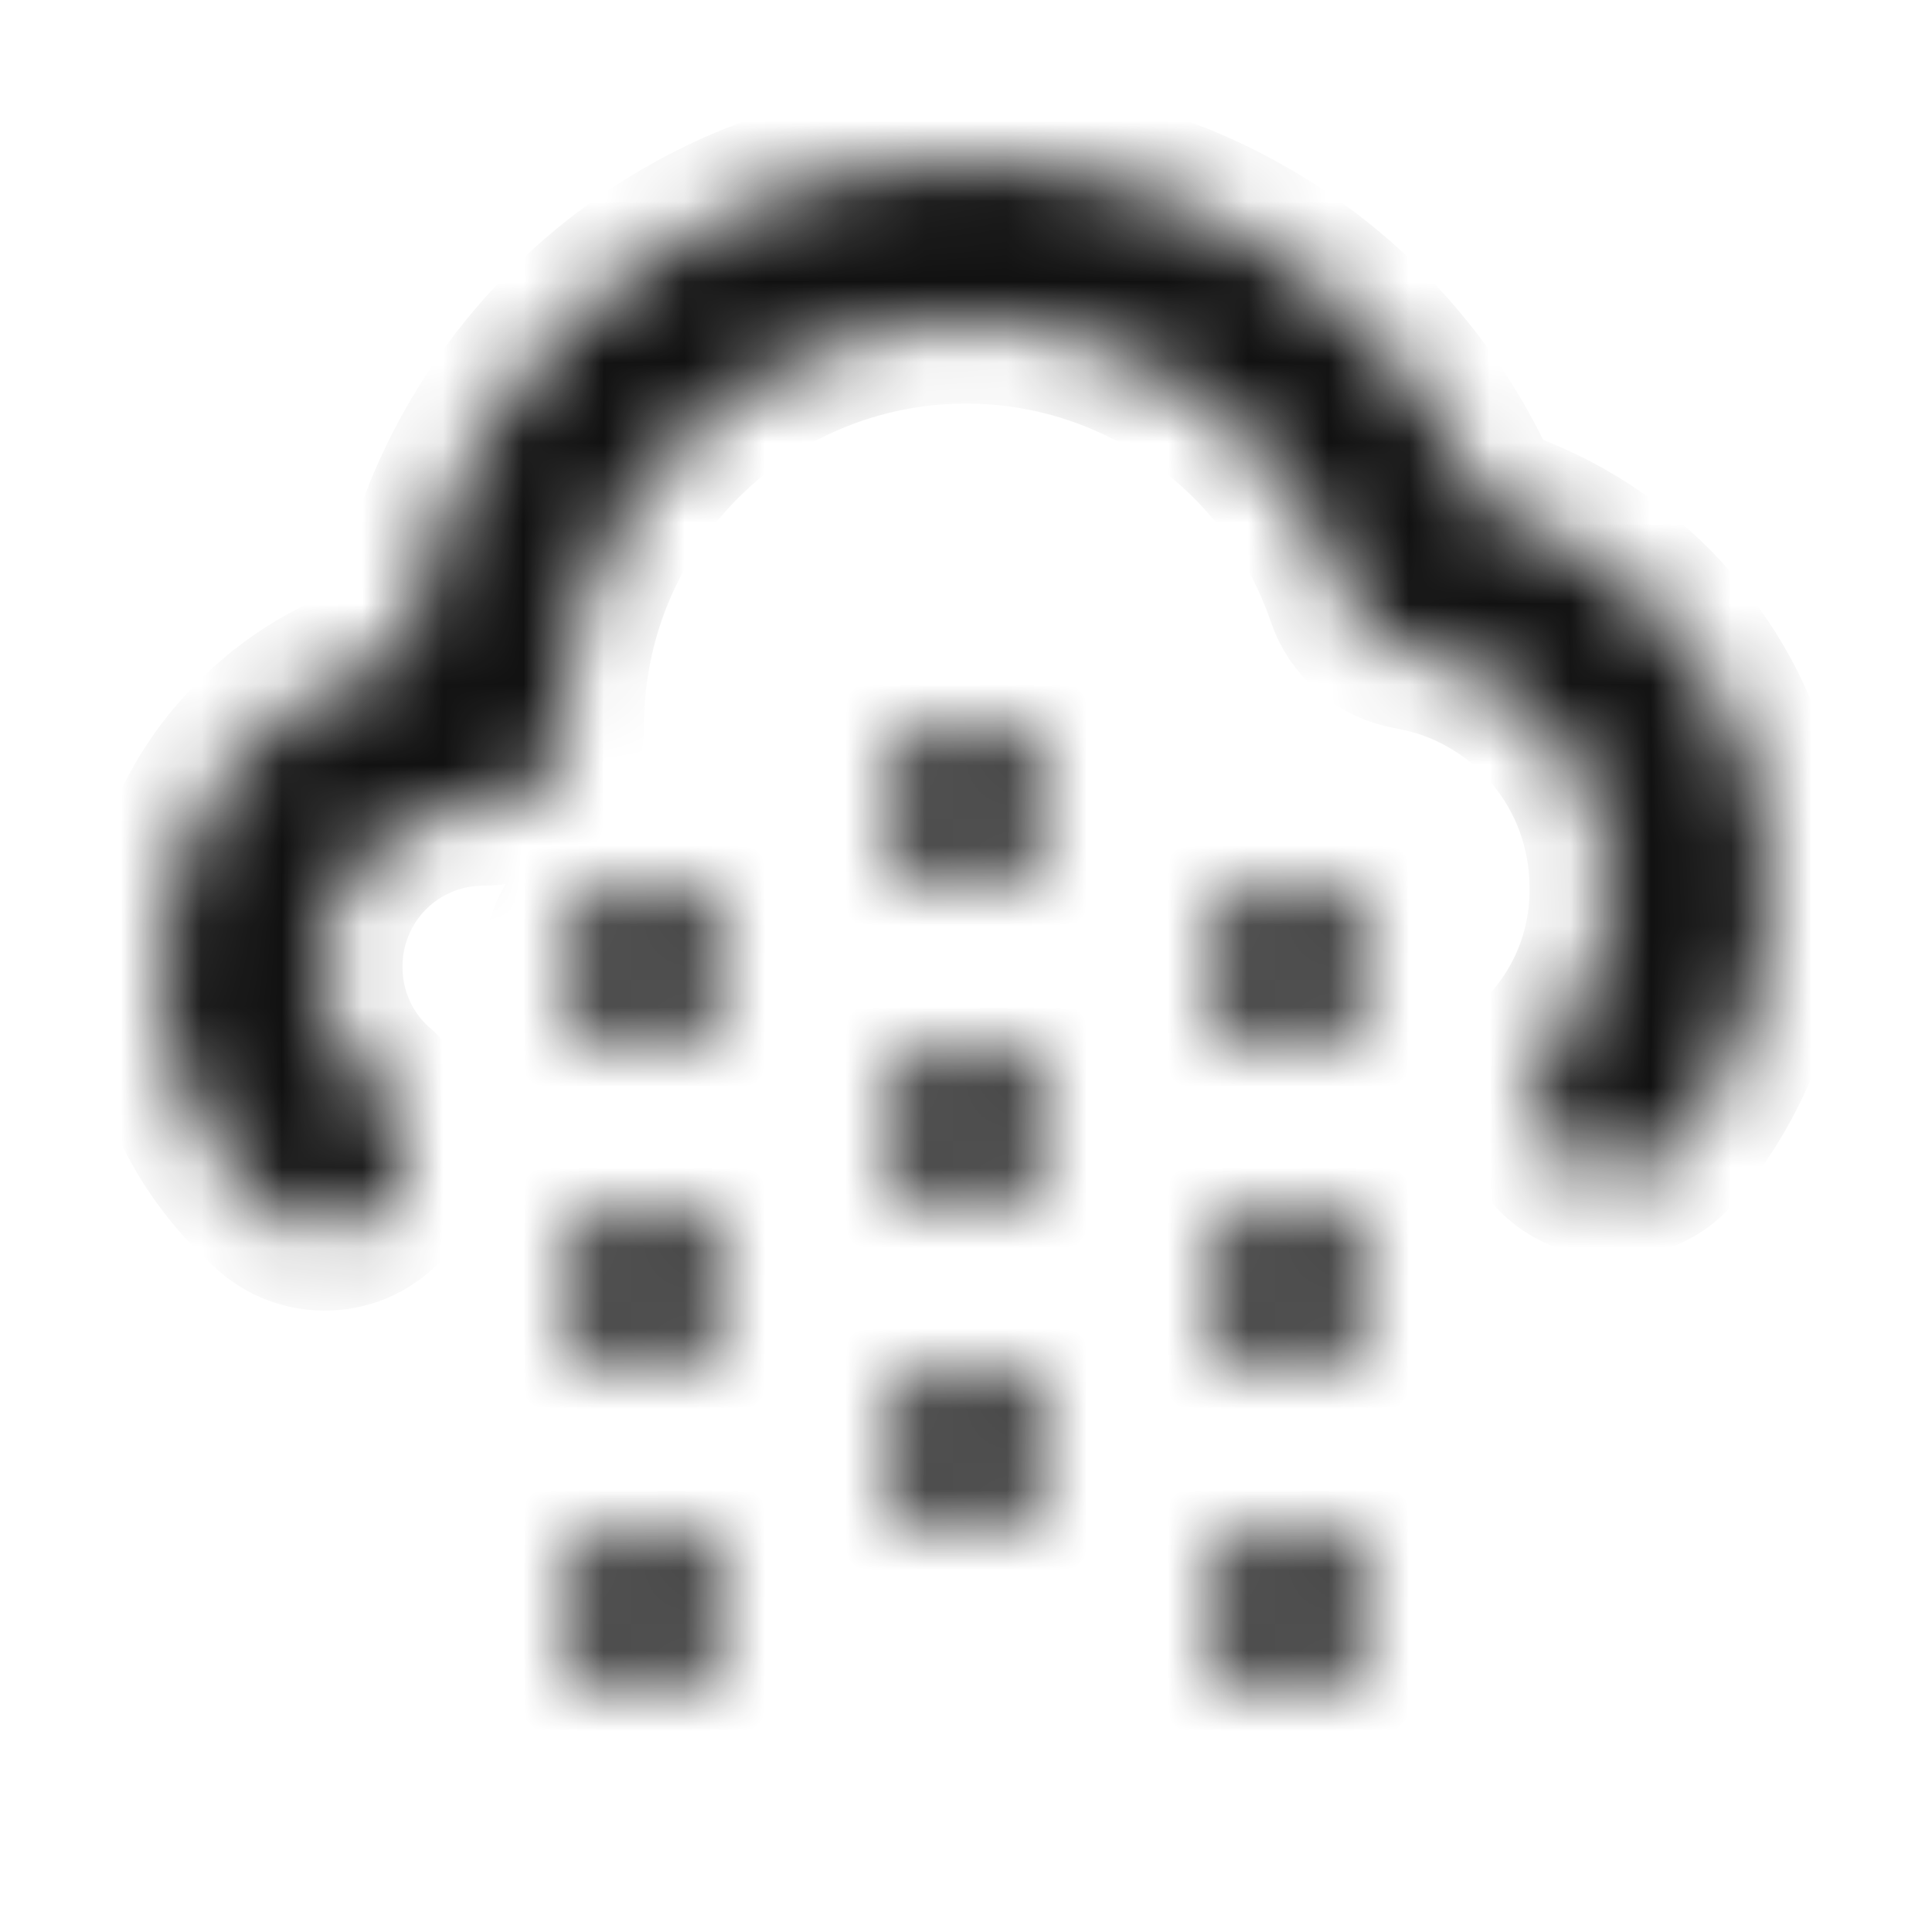 <svg width="24" height="24" viewBox="0 0 24 24" fill="none" xmlns="http://www.w3.org/2000/svg">
<mask id="path-1-inside-1_2239_8239" fill="white">
<path d="M12 17.002C11.802 17.002 11.609 17.061 11.444 17.171C11.28 17.281 11.152 17.437 11.076 17.62C11.001 17.802 10.981 18.003 11.019 18.197C11.058 18.391 11.153 18.57 11.293 18.709C11.433 18.849 11.611 18.945 11.805 18.983C11.999 19.022 12.2 19.002 12.383 18.926C12.565 18.851 12.722 18.722 12.832 18.558C12.941 18.393 13 18.2 13 18.002C13 17.737 12.895 17.483 12.707 17.295C12.52 17.108 12.265 17.002 12 17.002ZM8 11.002C7.802 11.002 7.609 11.061 7.444 11.171C7.28 11.281 7.152 11.437 7.076 11.62C7 11.802 6.981 12.003 7.019 12.197C7.058 12.391 7.153 12.57 7.293 12.709C7.433 12.849 7.611 12.944 7.805 12.983C7.999 13.022 8.2 13.002 8.383 12.926C8.565 12.851 8.722 12.722 8.831 12.558C8.941 12.393 9 12.2 9 12.002C9 11.737 8.895 11.483 8.707 11.295C8.52 11.108 8.265 11.002 8 11.002ZM12 13.002C11.802 13.002 11.609 13.061 11.444 13.171C11.28 13.281 11.152 13.437 11.076 13.62C11.001 13.802 10.981 14.003 11.019 14.197C11.058 14.391 11.153 14.57 11.293 14.709C11.433 14.849 11.611 14.944 11.805 14.983C11.999 15.022 12.2 15.002 12.383 14.926C12.565 14.851 12.722 14.722 12.832 14.558C12.941 14.393 13 14.2 13 14.002C13 13.737 12.895 13.483 12.707 13.295C12.52 13.108 12.265 13.002 12 13.002ZM8 19.002C7.802 19.002 7.609 19.061 7.444 19.171C7.28 19.281 7.152 19.437 7.076 19.62C7 19.802 6.981 20.003 7.019 20.197C7.058 20.391 7.153 20.57 7.293 20.709C7.433 20.849 7.611 20.945 7.805 20.983C7.999 21.022 8.2 21.002 8.383 20.926C8.565 20.851 8.722 20.722 8.831 20.558C8.941 20.393 9 20.2 9 20.002C9 19.737 8.895 19.483 8.707 19.295C8.52 19.108 8.265 19.002 8 19.002ZM8 15.002C7.802 15.002 7.609 15.061 7.444 15.171C7.28 15.281 7.152 15.437 7.076 15.62C7 15.802 6.981 16.003 7.019 16.197C7.058 16.391 7.153 16.57 7.293 16.709C7.433 16.849 7.611 16.945 7.805 16.983C7.999 17.022 8.2 17.002 8.383 16.926C8.565 16.851 8.722 16.722 8.831 16.558C8.941 16.393 9 16.2 9 16.002C9 15.737 8.895 15.483 8.707 15.295C8.52 15.108 8.265 15.002 8 15.002ZM16 15.002C15.802 15.002 15.609 15.061 15.444 15.171C15.28 15.281 15.152 15.437 15.076 15.62C15.001 15.802 14.981 16.003 15.019 16.197C15.058 16.391 15.153 16.57 15.293 16.709C15.433 16.849 15.611 16.945 15.805 16.983C15.999 17.022 16.2 17.002 16.383 16.926C16.565 16.851 16.722 16.722 16.831 16.558C16.941 16.393 17 16.2 17 16.002C17 15.737 16.895 15.483 16.707 15.295C16.52 15.108 16.265 15.002 16 15.002ZM12 9.002C11.802 9.002 11.609 9.061 11.444 9.171C11.28 9.281 11.152 9.437 11.076 9.62C11.001 9.802 10.981 10.003 11.019 10.197C11.058 10.391 11.153 10.57 11.293 10.709C11.433 10.849 11.611 10.944 11.805 10.983C11.999 11.022 12.2 11.002 12.383 10.926C12.565 10.851 12.722 10.722 12.832 10.558C12.941 10.393 13 10.2 13 10.002C13 9.737 12.895 9.483 12.707 9.295C12.52 9.108 12.265 9.002 12 9.002ZM16 11.002C15.802 11.002 15.609 11.061 15.444 11.171C15.28 11.281 15.152 11.437 15.076 11.62C15.001 11.802 14.981 12.003 15.019 12.197C15.058 12.391 15.153 12.57 15.293 12.709C15.433 12.849 15.611 12.944 15.805 12.983C15.999 13.022 16.2 13.002 16.383 12.926C16.565 12.851 16.722 12.722 16.831 12.558C16.941 12.393 17 12.2 17 12.002C17 11.737 16.895 11.483 16.707 11.295C16.52 11.108 16.265 11.002 16 11.002ZM18.42 6.222C17.809 4.818 16.755 3.653 15.418 2.906C14.082 2.159 12.537 1.87 11.021 2.085C9.505 2.299 8.101 3.005 7.024 4.094C5.948 5.182 5.258 6.594 5.06 8.112C4.187 8.323 3.411 8.822 2.856 9.527C2.301 10.233 2 11.105 2 12.002C1.998 12.569 2.117 13.129 2.348 13.646C2.579 14.164 2.917 14.626 3.34 15.002C3.437 15.096 3.553 15.169 3.679 15.216C3.805 15.264 3.94 15.286 4.075 15.28C4.21 15.275 4.342 15.242 4.464 15.184C4.585 15.125 4.694 15.043 4.783 14.942C4.873 14.84 4.94 14.722 4.983 14.594C5.025 14.466 5.041 14.33 5.029 14.196C5.018 14.061 4.979 13.93 4.915 13.811C4.852 13.692 4.765 13.587 4.66 13.502C4.45 13.313 4.283 13.082 4.169 12.823C4.056 12.565 3.998 12.285 4 12.002C4 11.472 4.211 10.963 4.586 10.588C4.961 10.213 5.47 10.002 6 10.002C6.265 10.002 6.52 9.897 6.707 9.709C6.895 9.522 7 9.268 7 9.002C7.003 7.82 7.424 6.676 8.19 5.775C8.956 4.874 10.017 4.273 11.184 4.08C12.351 3.887 13.548 4.114 14.564 4.72C15.579 5.327 16.347 6.273 16.73 7.392C16.787 7.564 16.89 7.717 17.027 7.835C17.165 7.953 17.331 8.032 17.51 8.062C18.204 8.182 18.834 8.542 19.289 9.08C19.745 9.617 19.996 10.298 20 11.002C20.015 11.739 19.751 12.453 19.26 13.002C19.1 13.201 19.023 13.453 19.043 13.708C19.063 13.962 19.18 14.199 19.369 14.37C19.558 14.541 19.805 14.633 20.06 14.628C20.315 14.623 20.558 14.521 20.74 14.342C21.291 13.713 21.675 12.955 21.857 12.139C22.039 11.323 22.014 10.474 21.783 9.67C21.552 8.866 21.123 8.133 20.536 7.537C19.948 6.942 19.221 6.504 18.42 6.262V6.222ZM16 19.002C15.802 19.002 15.609 19.061 15.444 19.171C15.28 19.281 15.152 19.437 15.076 19.62C15.001 19.802 14.981 20.003 15.019 20.197C15.058 20.391 15.153 20.57 15.293 20.709C15.433 20.849 15.611 20.945 15.805 20.983C15.999 21.022 16.2 21.002 16.383 20.926C16.565 20.851 16.722 20.722 16.831 20.558C16.941 20.393 17 20.2 17 20.002C17 19.737 16.895 19.483 16.707 19.295C16.52 19.108 16.265 19.002 16 19.002Z"/>
</mask>
<path d="M12 17.002C11.802 17.002 11.609 17.061 11.444 17.171C11.28 17.281 11.152 17.437 11.076 17.62C11.001 17.802 10.981 18.003 11.019 18.197C11.058 18.391 11.153 18.57 11.293 18.709C11.433 18.849 11.611 18.945 11.805 18.983C11.999 19.022 12.2 19.002 12.383 18.926C12.565 18.851 12.722 18.722 12.832 18.558C12.941 18.393 13 18.2 13 18.002C13 17.737 12.895 17.483 12.707 17.295C12.52 17.108 12.265 17.002 12 17.002ZM8 11.002C7.802 11.002 7.609 11.061 7.444 11.171C7.28 11.281 7.152 11.437 7.076 11.62C7 11.802 6.981 12.003 7.019 12.197C7.058 12.391 7.153 12.57 7.293 12.709C7.433 12.849 7.611 12.944 7.805 12.983C7.999 13.022 8.2 13.002 8.383 12.926C8.565 12.851 8.722 12.722 8.831 12.558C8.941 12.393 9 12.2 9 12.002C9 11.737 8.895 11.483 8.707 11.295C8.52 11.108 8.265 11.002 8 11.002ZM12 13.002C11.802 13.002 11.609 13.061 11.444 13.171C11.28 13.281 11.152 13.437 11.076 13.62C11.001 13.802 10.981 14.003 11.019 14.197C11.058 14.391 11.153 14.57 11.293 14.709C11.433 14.849 11.611 14.944 11.805 14.983C11.999 15.022 12.2 15.002 12.383 14.926C12.565 14.851 12.722 14.722 12.832 14.558C12.941 14.393 13 14.2 13 14.002C13 13.737 12.895 13.483 12.707 13.295C12.52 13.108 12.265 13.002 12 13.002ZM8 19.002C7.802 19.002 7.609 19.061 7.444 19.171C7.28 19.281 7.152 19.437 7.076 19.62C7 19.802 6.981 20.003 7.019 20.197C7.058 20.391 7.153 20.57 7.293 20.709C7.433 20.849 7.611 20.945 7.805 20.983C7.999 21.022 8.2 21.002 8.383 20.926C8.565 20.851 8.722 20.722 8.831 20.558C8.941 20.393 9 20.2 9 20.002C9 19.737 8.895 19.483 8.707 19.295C8.52 19.108 8.265 19.002 8 19.002ZM8 15.002C7.802 15.002 7.609 15.061 7.444 15.171C7.28 15.281 7.152 15.437 7.076 15.62C7 15.802 6.981 16.003 7.019 16.197C7.058 16.391 7.153 16.57 7.293 16.709C7.433 16.849 7.611 16.945 7.805 16.983C7.999 17.022 8.2 17.002 8.383 16.926C8.565 16.851 8.722 16.722 8.831 16.558C8.941 16.393 9 16.2 9 16.002C9 15.737 8.895 15.483 8.707 15.295C8.52 15.108 8.265 15.002 8 15.002ZM16 15.002C15.802 15.002 15.609 15.061 15.444 15.171C15.28 15.281 15.152 15.437 15.076 15.62C15.001 15.802 14.981 16.003 15.019 16.197C15.058 16.391 15.153 16.57 15.293 16.709C15.433 16.849 15.611 16.945 15.805 16.983C15.999 17.022 16.2 17.002 16.383 16.926C16.565 16.851 16.722 16.722 16.831 16.558C16.941 16.393 17 16.2 17 16.002C17 15.737 16.895 15.483 16.707 15.295C16.52 15.108 16.265 15.002 16 15.002ZM12 9.002C11.802 9.002 11.609 9.061 11.444 9.171C11.28 9.281 11.152 9.437 11.076 9.62C11.001 9.802 10.981 10.003 11.019 10.197C11.058 10.391 11.153 10.57 11.293 10.709C11.433 10.849 11.611 10.944 11.805 10.983C11.999 11.022 12.2 11.002 12.383 10.926C12.565 10.851 12.722 10.722 12.832 10.558C12.941 10.393 13 10.2 13 10.002C13 9.737 12.895 9.483 12.707 9.295C12.52 9.108 12.265 9.002 12 9.002ZM16 11.002C15.802 11.002 15.609 11.061 15.444 11.171C15.28 11.281 15.152 11.437 15.076 11.62C15.001 11.802 14.981 12.003 15.019 12.197C15.058 12.391 15.153 12.57 15.293 12.709C15.433 12.849 15.611 12.944 15.805 12.983C15.999 13.022 16.2 13.002 16.383 12.926C16.565 12.851 16.722 12.722 16.831 12.558C16.941 12.393 17 12.2 17 12.002C17 11.737 16.895 11.483 16.707 11.295C16.52 11.108 16.265 11.002 16 11.002ZM18.42 6.222C17.809 4.818 16.755 3.653 15.418 2.906C14.082 2.159 12.537 1.87 11.021 2.085C9.505 2.299 8.101 3.005 7.024 4.094C5.948 5.182 5.258 6.594 5.06 8.112C4.187 8.323 3.411 8.822 2.856 9.527C2.301 10.233 2 11.105 2 12.002C1.998 12.569 2.117 13.129 2.348 13.646C2.579 14.164 2.917 14.626 3.34 15.002C3.437 15.096 3.553 15.169 3.679 15.216C3.805 15.264 3.94 15.286 4.075 15.28C4.21 15.275 4.342 15.242 4.464 15.184C4.585 15.125 4.694 15.043 4.783 14.942C4.873 14.84 4.94 14.722 4.983 14.594C5.025 14.466 5.041 14.33 5.029 14.196C5.018 14.061 4.979 13.93 4.915 13.811C4.852 13.692 4.765 13.587 4.66 13.502C4.45 13.313 4.283 13.082 4.169 12.823C4.056 12.565 3.998 12.285 4 12.002C4 11.472 4.211 10.963 4.586 10.588C4.961 10.213 5.47 10.002 6 10.002C6.265 10.002 6.52 9.897 6.707 9.709C6.895 9.522 7 9.268 7 9.002C7.003 7.82 7.424 6.676 8.19 5.775C8.956 4.874 10.017 4.273 11.184 4.08C12.351 3.887 13.548 4.114 14.564 4.72C15.579 5.327 16.347 6.273 16.73 7.392C16.787 7.564 16.89 7.717 17.027 7.835C17.165 7.953 17.331 8.032 17.51 8.062C18.204 8.182 18.834 8.542 19.289 9.08C19.745 9.617 19.996 10.298 20 11.002C20.015 11.739 19.751 12.453 19.26 13.002C19.1 13.201 19.023 13.453 19.043 13.708C19.063 13.962 19.18 14.199 19.369 14.37C19.558 14.541 19.805 14.633 20.06 14.628C20.315 14.623 20.558 14.521 20.74 14.342C21.291 13.713 21.675 12.955 21.857 12.139C22.039 11.323 22.014 10.474 21.783 9.67C21.552 8.866 21.123 8.133 20.536 7.537C19.948 6.942 19.221 6.504 18.42 6.262V6.222ZM16 19.002C15.802 19.002 15.609 19.061 15.444 19.171C15.28 19.281 15.152 19.437 15.076 19.62C15.001 19.802 14.981 20.003 15.019 20.197C15.058 20.391 15.153 20.57 15.293 20.709C15.433 20.849 15.611 20.945 15.805 20.983C15.999 21.022 16.2 21.002 16.383 20.926C16.565 20.851 16.722 20.722 16.831 20.558C16.941 20.393 17 20.2 17 20.002C17 19.737 16.895 19.483 16.707 19.295C16.52 19.108 16.265 19.002 16 19.002Z" fill="#111111" stroke="#111111" stroke-width="2" mask="url(#path-1-inside-1_2239_8239)"/>
</svg>
